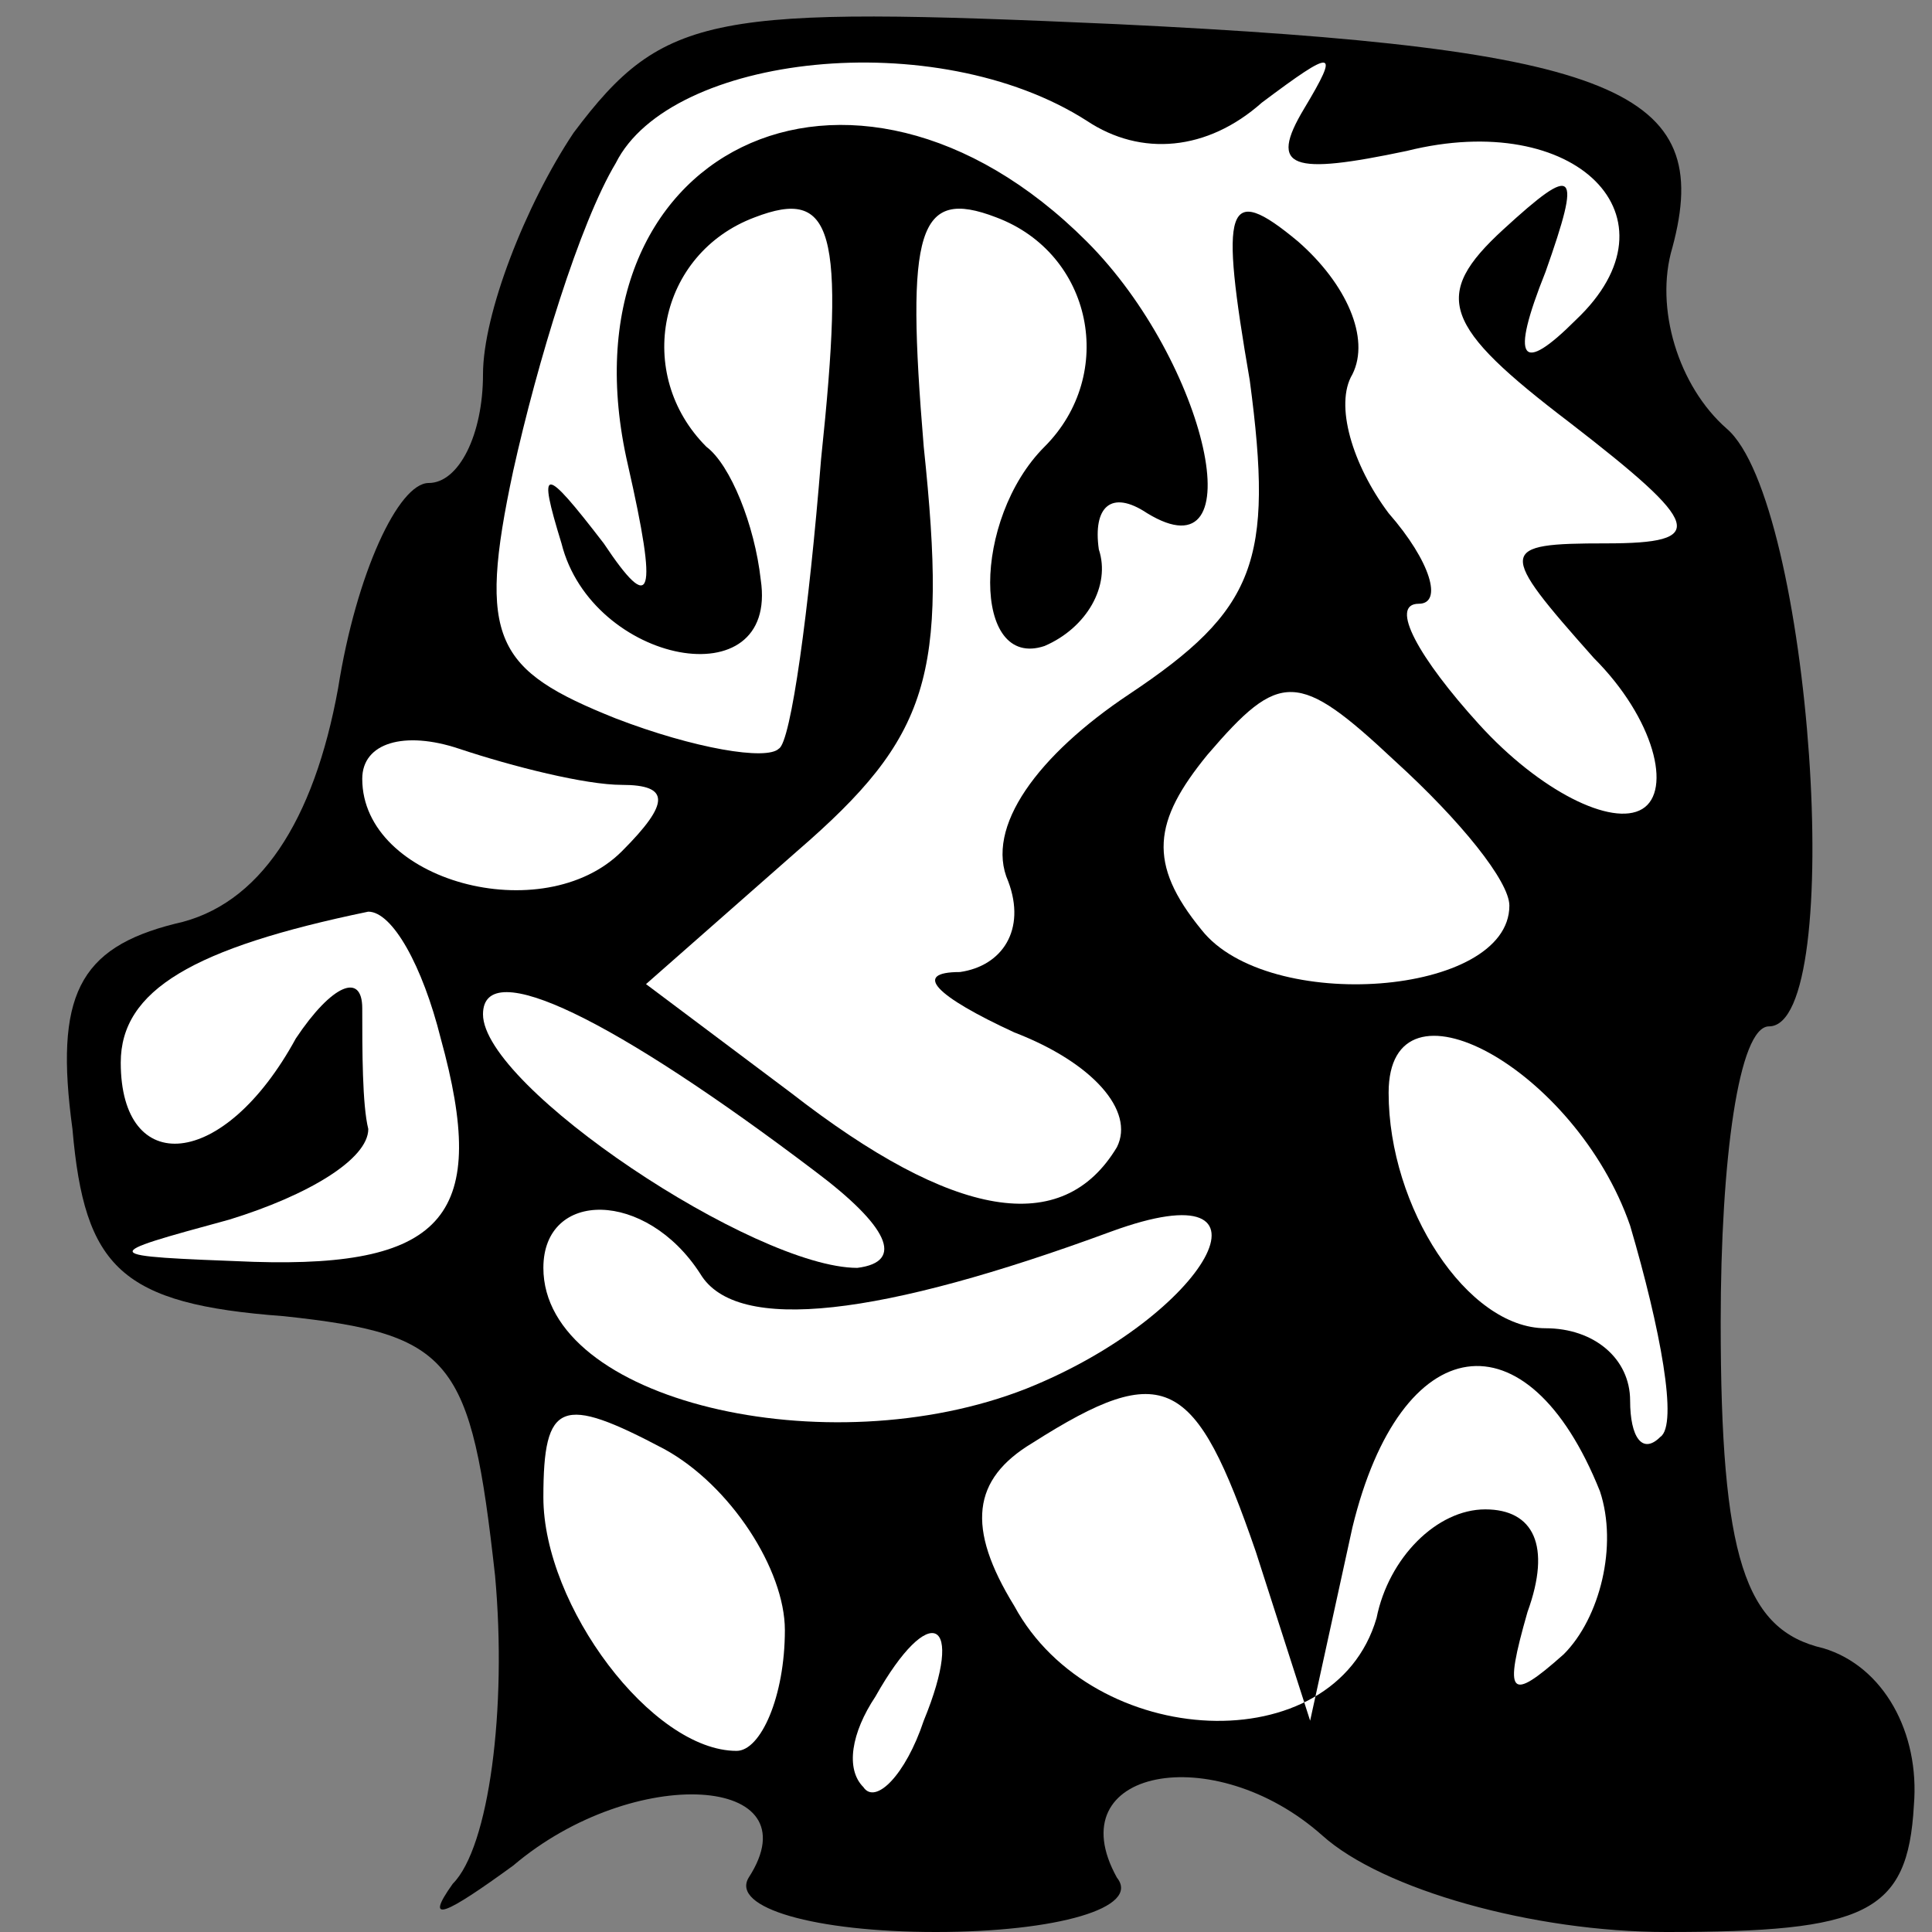 <?xml version="1.0" standalone="no"?>
<!DOCTYPE svg PUBLIC "-//W3C//DTD SVG 20010904//EN"
 "http://www.w3.org/TR/2001/REC-SVG-20010904/DTD/svg10.dtd">
<svg version="1.0" xmlns="http://www.w3.org/2000/svg"
 width="32pt" height="32pt" viewBox="0 0 32 32"
 preserveAspectRatio="xMidYMid meet">
<rect x="0" y="0" width="32" height="32" fill="#808080" stroke="none"/>
<g transform="translate(0,32) scale(0.1,-0.1)"
fill="#000000" stroke="none">
<path fill="#000000" stroke="none" d="M95 298 c-8 -12 -15 -30 -15 -40 0 -10
-4 -18 -9 -18 -5 0 -12 -15 -15 -34 -4 -22 -13 -36 -27 -39 -16 -4 -20 -12
-17 -34 2 -23 8 -29 35 -31 28 -3 31 -7 35 -43 2 -22 -1 -45 -7 -51 -5 -7 -1
-5 10 3 20 17 50 15 39 -2 -3 -5 11 -9 31 -9 20 0 34 4 30 9 -10 18 16 23 34
7 10 -9 35 -16 57 -16 33 0 40 3 41 21 1 12 -5 23 -15 26 -13 3 -17 15 -17 54
0 27 3 49 8 49 13 0 7 87 -7 99 -8 7 -12 20 -9 30 7 26 -9 33 -92 37 -67 3
-75 2 -90 -18z"/>
<path fill="#ffffff" stroke="none" d="M180 300 c9 -6 20 -5 29 3 12 9 13 9 7
-1 -6 -10 -2 -11 17 -7 28 7 46 -11 28 -28 -9 -9 -11 -7 -5 8 6 17 5 18 -7 7
-12 -11 -10 -16 11 -32 22 -17 23 -20 6 -20 -18 0 -18 -1 -2 -19 10 -10 13
-22 8 -25 -5 -3 -17 3 -27 14 -10 11 -15 20 -10 20 4 0 2 7 -5 15 -6 8 -9 18
-6 23 3 6 -1 15 -9 22 -12 10 -13 6 -8 -23 4 -30 1 -38 -20 -52 -15 -10 -24
-22 -20 -31 3 -8 -1 -14 -8 -15 -8 0 -4 -4 9 -10 13 -5 20 -13 17 -19 -9 -15
-27 -12 -54 9 l-24 18 25 22 c22 19 25 29 21 67 -3 36 -1 43 12 38 16 -6 20
-26 8 -38 -12 -12 -12 -37 0 -33 7 3 11 10 9 16 -1 7 2 10 8 6 18 -11 10 25
-10 45 -39 39 -88 15 -76 -37 5 -22 4 -25 -4 -13 -10 13 -11 13 -7 0 5 -20 36
-26 33 -6 -1 9 -5 19 -9 22 -12 12 -8 32 8 38 13 5 15 -2 11 -40 -2 -25 -5
-47 -7 -48 -2 -2 -14 0 -27 5 -20 8 -23 13 -17 41 4 18 11 41 17 51 9 18 53
23 78 7z"/>
<path fill="#ffffff" stroke="none" d="M250 170 c0 -15 -40 -18 -51 -4 -9 11
-8 18 1 29 12 14 15 14 31 -1 11 -10 19 -20 19 -24z"/>
<path fill="#ffffff" stroke="none" d="M103 190 c8 0 8 -3 0 -11 -13 -13 -43
-5 -43 12 0 6 7 8 16 5 9 -3 21 -6 27 -6z"/>
<path fill="#ffffff" stroke="none" d="M73 148 c8 -29 1 -38 -31 -37 -26 1
-26 1 -4 7 13 4 23 10 23 15 -1 4 -1 13 -1 20 0 6 -5 4 -11 -5 -12 -22 -29
-23 -29 -4 0 12 12 19 41 25 4 0 9 -9 12 -21z"/>
<path fill="#ffffff" stroke="none" d="M135 126 c12 -9 15 -15 7 -16 -17 0
-62 30 -62 42 0 10 22 -1 55 -26z"/>
<path fill="#ffffff" stroke="none" d="M270 117 c5 -17 8 -33 5 -35 -3 -3 -5
0 -5 6 0 7 -6 12 -14 12 -13 0 -26 20 -26 39 0 21 31 4 40 -22z"/>
<path fill="#ffffff" stroke="none" d="M116 109 c6 -10 30 -7 68 7 30 11 16
-14 -14 -26 -33 -13 -80 -2 -80 20 0 13 17 13 26 -1z"/>
<path fill="#ffffff" stroke="none" d="M265 73 c3 -9 0 -21 -6 -27 -9 -8 -10
-7 -6 7 4 11 1 17 -7 17 -8 0 -16 -8 -18 -18 -7 -24 -47 -22 -60 2 -8 13 -7
21 3 27 22 14 27 11 37 -18 l9 -28 7 32 c8 33 29 36 41 6z"/>
<path fill="#ffffff" stroke="none" d="M130 50 c0 -11 -4 -20 -8 -20 -14 0
-32 24 -32 42 0 16 3 17 20 8 11 -6 20 -20 20 -30z"/>
<path fill="#ffffff" stroke="none" d="M153 35 c-3 -9 -8 -14 -10 -11 -3 3 -2
9 2 15 9 16 15 13 8 -4z"/>
</g>
</svg>
